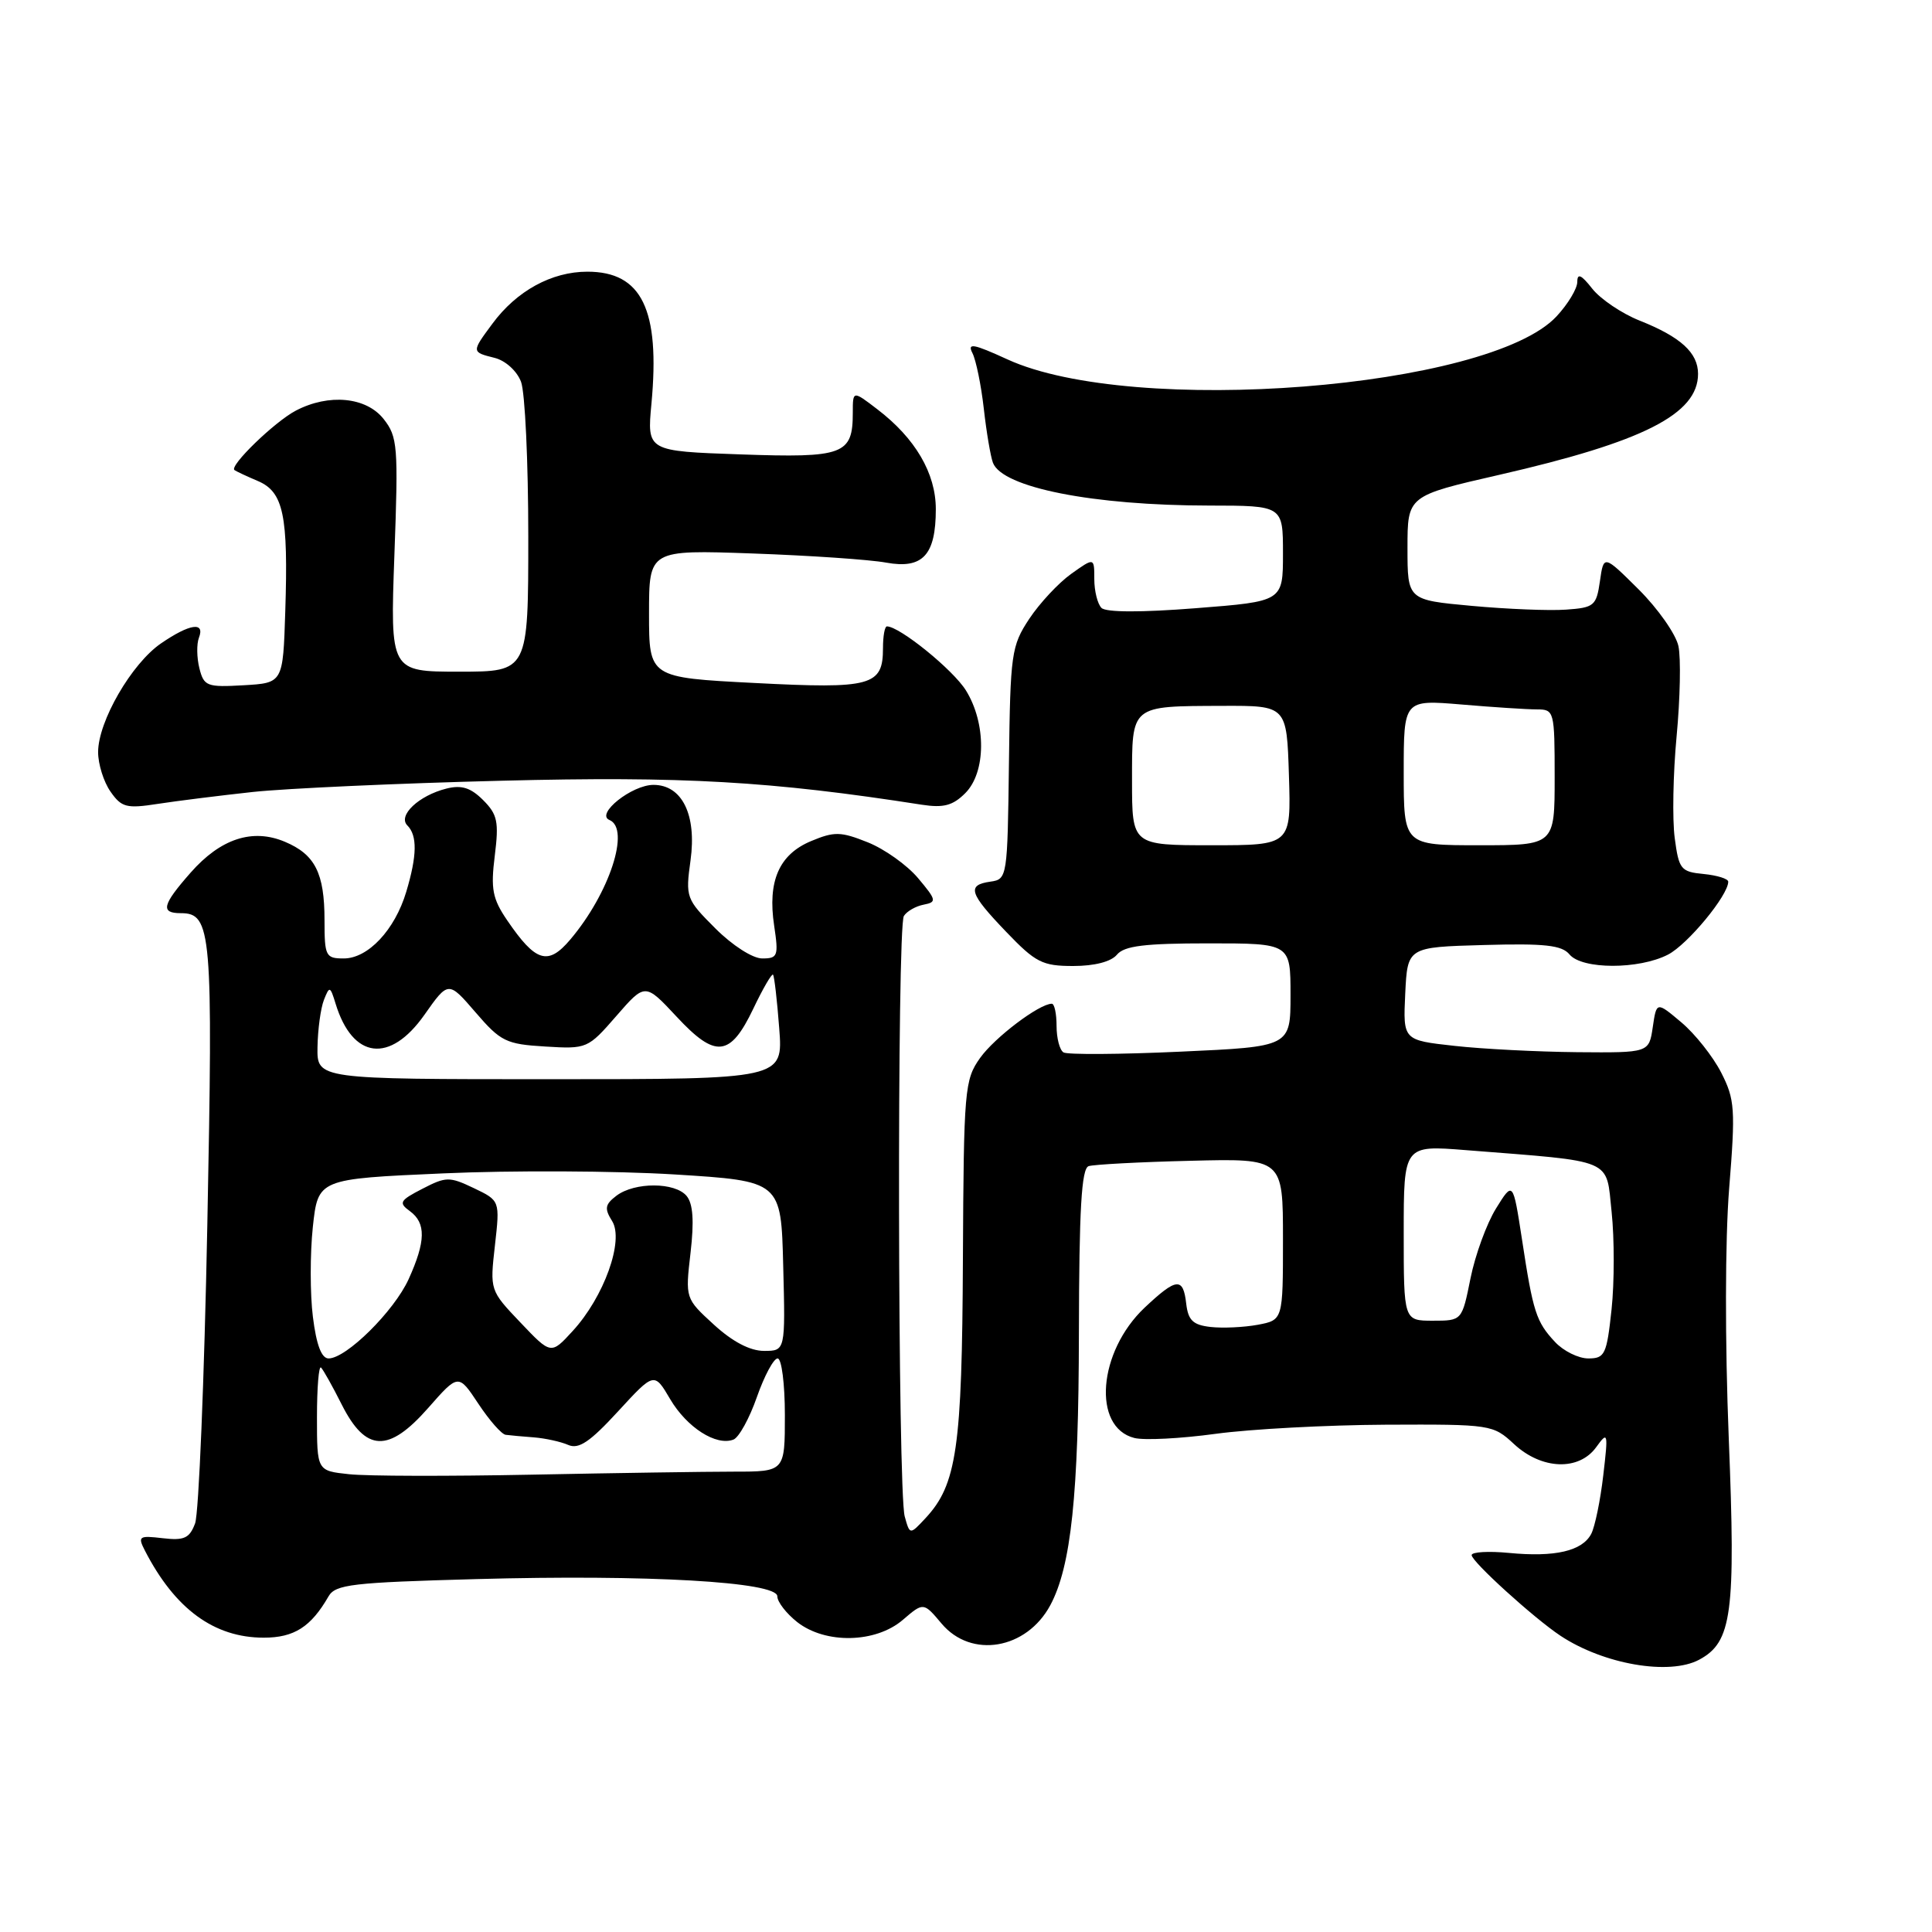 <?xml version="1.0" encoding="UTF-8" standalone="no"?>
<!DOCTYPE svg PUBLIC "-//W3C//DTD SVG 1.1//EN" "http://www.w3.org/Graphics/SVG/1.1/DTD/svg11.dtd" >
<svg xmlns="http://www.w3.org/2000/svg" xmlns:xlink="http://www.w3.org/1999/xlink" version="1.1" viewBox="0 0 256 256">
 <g >
 <path fill="currentColor"
d=" M 225.15 219.92 C 229.50 217.59 230.00 213.82 229.07 190.60 C 228.56 177.82 228.58 164.29 229.12 157.50 C 229.97 146.96 229.88 145.68 228.07 142.13 C 226.98 140.00 224.61 137.00 222.79 135.47 C 219.50 132.70 219.50 132.70 219.00 136.10 C 218.50 139.50 218.50 139.50 209.00 139.42 C 203.78 139.37 196.44 139.00 192.70 138.58 C 185.91 137.83 185.91 137.83 186.20 131.67 C 186.50 125.50 186.50 125.50 196.60 125.22 C 204.70 124.99 206.95 125.24 207.97 126.47 C 209.63 128.47 217.17 128.48 221.02 126.49 C 223.63 125.14 229.00 118.64 229.00 116.83 C 229.00 116.44 227.54 115.99 225.75 115.81 C 222.72 115.52 222.46 115.20 221.91 111.05 C 221.58 108.60 221.69 102.52 222.16 97.55 C 222.63 92.57 222.74 87.20 222.40 85.61 C 222.06 84.03 219.69 80.65 217.14 78.11 C 212.50 73.50 212.50 73.50 212.00 77.00 C 211.53 80.27 211.24 80.52 207.50 80.78 C 205.30 80.94 199.68 80.71 195.00 80.28 C 186.50 79.50 186.50 79.50 186.50 72.60 C 186.50 65.70 186.50 65.70 198.65 62.92 C 217.75 58.55 225.00 54.87 225.00 49.54 C 225.00 46.74 222.70 44.64 217.23 42.47 C 214.88 41.53 212.07 39.63 210.98 38.25 C 209.53 36.40 209.00 36.16 209.00 37.35 C 209.00 38.24 207.76 40.30 206.25 41.92 C 197.31 51.52 150.08 55.22 133.49 47.62 C 128.95 45.54 128.14 45.40 128.86 46.80 C 129.33 47.74 130.01 51.05 130.36 54.16 C 130.71 57.28 131.26 60.50 131.57 61.32 C 132.83 64.61 144.81 66.98 160.25 66.99 C 170.00 67.00 170.00 67.00 170.00 73.34 C 170.00 79.69 170.00 79.69 158.45 80.59 C 151.21 81.16 146.54 81.15 145.95 80.55 C 145.43 80.03 145.00 78.31 145.00 76.73 C 145.00 73.86 145.00 73.86 141.94 76.04 C 140.26 77.24 137.76 79.92 136.38 82.00 C 134.01 85.59 133.87 86.59 133.69 101.14 C 133.50 116.24 133.46 116.51 131.25 116.82 C 128.07 117.27 128.41 118.35 133.33 123.48 C 137.22 127.54 138.12 128.00 142.21 128.00 C 145.03 128.00 147.23 127.43 148.00 126.50 C 148.97 125.33 151.67 125.00 160.12 125.00 C 171.00 125.00 171.00 125.00 171.00 131.84 C 171.00 138.69 171.00 138.69 156.42 139.35 C 148.40 139.72 141.42 139.76 140.92 139.45 C 140.41 139.14 140.00 137.56 140.00 135.94 C 140.00 134.32 139.72 133.00 139.37 133.00 C 137.71 133.00 131.80 137.47 129.87 140.18 C 127.81 143.08 127.70 144.32 127.59 166.86 C 127.48 191.87 126.78 196.72 122.63 201.17 C 120.56 203.39 120.56 203.39 119.88 200.94 C 118.95 197.62 118.84 122.79 119.77 121.37 C 120.17 120.74 121.35 120.07 122.40 119.87 C 124.15 119.53 124.09 119.26 121.65 116.36 C 120.20 114.63 117.19 112.49 114.98 111.61 C 111.40 110.18 110.56 110.16 107.47 111.45 C 103.23 113.22 101.69 116.75 102.58 122.66 C 103.18 126.68 103.06 127.00 101.00 127.00 C 99.73 127.00 97.05 125.28 94.79 123.02 C 90.91 119.14 90.82 118.91 91.50 113.99 C 92.33 107.97 90.38 104.00 86.59 104.00 C 83.72 104.00 78.87 107.87 80.75 108.65 C 83.56 109.81 80.76 118.37 75.56 124.50 C 72.61 127.99 70.98 127.49 67.20 121.94 C 65.25 119.08 65.01 117.79 65.56 113.39 C 66.12 108.89 65.92 107.92 64.02 106.02 C 62.37 104.37 61.16 103.99 59.16 104.49 C 55.49 105.41 52.67 108.07 53.98 109.38 C 55.31 110.71 55.27 113.37 53.83 118.17 C 52.32 123.22 48.77 127.00 45.55 127.00 C 43.15 127.00 43.00 126.70 43.00 121.93 C 43.00 115.70 41.75 113.22 37.75 111.54 C 33.46 109.73 29.22 111.12 25.25 115.64 C 21.49 119.91 21.23 121.00 23.96 121.00 C 28.04 121.00 28.24 123.39 27.47 162.38 C 27.07 182.79 26.34 200.56 25.85 201.86 C 25.11 203.83 24.41 204.15 21.56 203.82 C 18.41 203.45 18.23 203.57 19.20 205.46 C 23.18 213.20 28.37 217.00 34.95 217.00 C 38.97 217.00 41.20 215.58 43.53 211.53 C 44.45 209.94 46.65 209.69 63.05 209.24 C 85.71 208.61 103.00 209.60 103.00 211.52 C 103.00 212.26 104.19 213.79 105.63 214.93 C 109.38 217.87 116.03 217.73 119.63 214.64 C 122.37 212.29 122.37 212.29 124.77 215.14 C 128.70 219.81 136.02 218.56 139.17 212.70 C 141.93 207.55 142.93 198.07 142.96 176.72 C 142.99 160.21 143.30 154.84 144.25 154.52 C 144.94 154.30 151.01 153.97 157.75 153.81 C 170.00 153.50 170.00 153.50 170.00 164.20 C 170.00 174.91 170.00 174.91 166.66 175.54 C 164.82 175.88 162.01 176.01 160.41 175.83 C 158.08 175.57 157.44 174.95 157.18 172.75 C 156.78 169.20 155.90 169.29 151.67 173.27 C 145.49 179.11 144.70 189.13 150.31 190.54 C 151.62 190.87 156.46 190.62 161.07 189.99 C 165.68 189.36 175.83 188.82 183.62 188.78 C 197.58 188.72 197.83 188.76 200.63 191.36 C 204.29 194.75 209.22 194.93 211.51 191.75 C 213.06 189.61 213.11 189.79 212.44 195.50 C 212.06 198.80 211.34 202.28 210.85 203.24 C 209.66 205.52 206.05 206.36 199.95 205.77 C 197.23 205.51 195.00 205.64 195.00 206.06 C 195.00 206.92 203.25 214.41 206.76 216.74 C 212.47 220.53 221.19 222.04 225.15 219.92 Z  M 33.50 104.94 C 37.90 104.47 52.75 103.79 66.50 103.45 C 90.48 102.84 102.14 103.51 122.15 106.63 C 125.02 107.07 126.25 106.75 127.90 105.10 C 130.66 102.34 130.70 95.87 128.00 91.50 C 126.31 88.76 119.20 83.00 117.52 83.00 C 117.23 83.00 117.00 84.29 117.00 85.88 C 117.00 90.89 115.49 91.30 100.01 90.50 C 86.00 89.78 86.00 89.78 86.00 81.31 C 86.00 72.85 86.00 72.85 99.75 73.34 C 107.31 73.61 115.26 74.15 117.42 74.55 C 122.27 75.43 124.00 73.56 124.00 67.46 C 124.00 62.71 121.28 58.07 116.25 54.23 C 113.00 51.74 113.00 51.74 113.00 54.68 C 113.00 60.25 111.81 60.69 98.12 60.21 C 85.73 59.78 85.73 59.78 86.32 53.49 C 87.48 41.02 85.05 36.00 77.83 36.00 C 73.10 36.00 68.45 38.54 65.24 42.90 C 62.46 46.65 62.46 46.65 65.54 47.42 C 66.98 47.78 68.49 49.15 69.04 50.59 C 69.57 51.99 70.00 61.20 70.00 71.07 C 70.00 89.00 70.00 89.00 60.85 89.00 C 51.70 89.00 51.70 89.00 52.26 73.53 C 52.79 59.12 52.69 57.88 50.84 55.53 C 48.54 52.60 43.58 52.12 39.20 54.41 C 36.39 55.88 30.33 61.75 31.07 62.29 C 31.31 62.46 32.71 63.12 34.20 63.75 C 37.56 65.20 38.21 68.27 37.80 81.00 C 37.50 90.50 37.50 90.50 32.28 90.80 C 27.41 91.08 27.02 90.93 26.42 88.55 C 26.07 87.15 26.04 85.33 26.36 84.50 C 27.19 82.34 25.13 82.65 21.34 85.25 C 17.44 87.92 13.00 95.59 13.00 99.66 C 13.00 101.25 13.74 103.61 14.64 104.89 C 16.10 106.99 16.77 107.16 20.89 106.52 C 23.42 106.13 29.10 105.42 33.50 104.94 Z  M 46.25 195.34 C 42.00 194.89 42.00 194.89 42.00 187.78 C 42.00 183.87 42.24 180.91 42.54 181.21 C 42.84 181.51 44.08 183.72 45.29 186.13 C 48.47 192.42 51.48 192.54 56.74 186.56 C 60.74 182.01 60.74 182.01 63.39 186.01 C 64.84 188.20 66.47 190.06 67.01 190.12 C 67.56 190.19 69.24 190.35 70.75 190.46 C 72.26 190.58 74.31 191.03 75.29 191.46 C 76.68 192.07 78.17 191.07 81.89 187.02 C 86.69 181.80 86.69 181.80 88.81 185.41 C 91.03 189.16 94.91 191.64 97.19 190.75 C 97.91 190.47 99.31 187.93 100.29 185.12 C 101.28 182.30 102.51 180.00 103.04 180.00 C 103.57 180.00 104.00 183.38 104.00 187.50 C 104.00 195.00 104.00 195.00 97.25 195.00 C 93.54 195.00 81.50 195.18 70.50 195.40 C 59.50 195.62 48.59 195.60 46.25 195.34 Z  M 41.46 174.49 C 41.08 171.47 41.08 166.11 41.45 162.60 C 42.14 156.21 42.14 156.21 58.70 155.48 C 67.80 155.07 81.61 155.14 89.38 155.62 C 103.50 156.50 103.50 156.50 103.78 167.75 C 104.07 179.00 104.07 179.00 101.23 179.00 C 99.38 179.00 97.06 177.78 94.59 175.52 C 90.80 172.05 90.80 172.05 91.50 166.00 C 91.99 161.78 91.83 159.50 90.98 158.47 C 89.45 156.63 84.10 156.61 81.68 158.44 C 80.16 159.60 80.07 160.14 81.11 161.80 C 82.72 164.38 80.03 171.86 75.87 176.38 C 73.01 179.50 73.01 179.50 68.96 175.24 C 64.91 170.99 64.91 170.96 65.58 165.03 C 66.25 159.09 66.25 159.09 62.78 157.43 C 59.55 155.89 59.10 155.90 55.97 157.52 C 52.96 159.07 52.79 159.38 54.31 160.48 C 56.47 162.06 56.42 164.48 54.14 169.51 C 52.21 173.74 45.89 180.00 43.54 180.00 C 42.60 180.00 41.92 178.20 41.46 174.49 Z  M 206.05 177.82 C 203.55 175.14 203.14 173.89 201.67 164.22 C 200.48 156.50 200.48 156.50 198.23 160.13 C 196.99 162.13 195.47 166.30 194.85 169.38 C 193.72 175.00 193.72 175.00 189.86 175.00 C 186.00 175.00 186.00 175.00 186.00 163.37 C 186.00 151.74 186.00 151.74 194.25 152.40 C 214.12 153.97 212.78 153.40 213.55 160.61 C 213.92 164.12 213.92 169.93 213.54 173.50 C 212.90 179.49 212.65 180.00 210.46 180.00 C 209.15 180.00 207.17 179.02 206.05 177.82 Z  M 42.07 138.75 C 42.11 136.41 42.49 133.60 42.92 132.50 C 43.66 130.62 43.75 130.65 44.47 133.00 C 46.72 140.34 51.66 140.96 56.23 134.48 C 59.41 129.96 59.41 129.96 63.02 134.15 C 66.34 138.01 67.06 138.36 72.24 138.67 C 77.78 139.01 77.90 138.95 81.67 134.62 C 85.48 130.24 85.48 130.24 89.65 134.71 C 94.82 140.27 96.75 140.07 99.82 133.65 C 101.09 130.98 102.27 128.96 102.43 129.15 C 102.60 129.34 102.97 132.54 103.25 136.25 C 103.77 143.00 103.77 143.00 72.88 143.00 C 42.00 143.00 42.00 143.00 42.07 138.75 Z  M 150.00 103.47 C 150.00 93.35 149.73 93.58 162.00 93.53 C 170.50 93.50 170.50 93.50 170.79 102.75 C 171.08 112.00 171.08 112.00 160.54 112.00 C 150.00 112.00 150.00 112.00 150.00 103.47 Z  M 186.00 102.35 C 186.00 92.71 186.00 92.71 193.65 93.35 C 197.86 93.71 202.36 94.00 203.65 94.00 C 205.94 94.00 206.00 94.22 206.00 103.00 C 206.00 112.00 206.00 112.00 196.00 112.00 C 186.00 112.00 186.00 112.00 186.00 102.35 Z "/>
</g>
</svg>